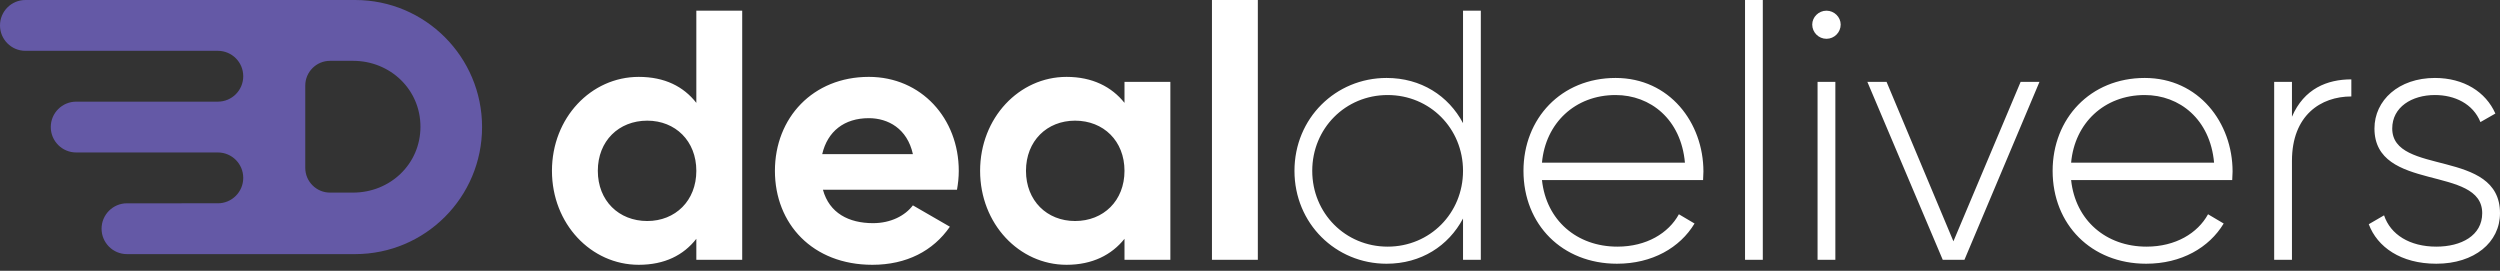 <svg width="360" height="39" viewBox="0 0 360 39" fill="none" xmlns="http://www.w3.org/2000/svg">
<rect x="0" y="0" width="360" height="39" fill="#333333" stroke="none"/>
<path d="M50.834 27.735V27.735H47.515C45.56 27.735 43.958 26.135 43.958 24.178V12.318C43.958 10.359 45.56 8.76 47.515 8.76H50.834V8.758C56.195 8.758 60.546 12.881 60.546 18.248C60.546 23.614 56.195 27.735 50.834 27.735V27.735ZM51.136 0H3.656C1.637 0 0 1.638 0 3.659C0 5.68 1.637 7.318 3.656 7.318H31.372C33.391 7.318 35.027 8.956 35.027 10.978C35.027 13.001 33.391 14.638 31.372 14.638H10.968C8.949 14.638 7.311 16.276 7.311 18.296C7.311 20.317 8.949 21.955 10.968 21.955H31.372C33.391 21.955 35.027 23.593 35.027 25.614C35.027 27.636 33.391 29.275 31.372 29.275L18.282 29.276C16.263 29.276 14.626 30.913 14.626 32.934C14.626 34.956 16.263 36.593 18.282 36.593H51.136C61.235 36.592 69.418 28.402 69.418 18.296C69.418 8.191 61.235 0.002 51.136 0" fill="#6459A6"/>
<path d="M100.272 24.6C100.272 20.295 97.25 17.375 93.205 17.375C89.108 17.375 86.086 20.295 86.086 24.6C86.086 28.905 89.108 31.826 93.205 31.826C97.25 31.826 100.272 28.905 100.272 24.6V24.6ZM106.878 1.538V37.413H100.272V34.389C98.428 36.746 95.714 38.13 91.976 38.13C85.113 38.13 79.481 32.236 79.481 24.6C79.481 16.964 85.113 11.071 91.976 11.071C95.714 11.071 98.428 12.454 100.272 14.812V1.538H106.878ZM131.457 22.192C130.638 18.502 127.872 17.016 125.107 17.016C121.574 17.016 119.166 18.911 118.399 22.192H131.457ZM125.722 32.134C128.282 32.134 130.331 31.058 131.457 29.572L136.783 32.647C134.376 36.132 130.536 38.131 125.619 38.131C117.016 38.131 111.588 32.237 111.588 24.6C111.588 16.964 117.066 11.07 125.107 11.07C132.686 11.07 138.063 17.067 138.063 24.6C138.063 25.574 137.961 26.445 137.807 27.317H118.501C119.423 30.699 122.24 32.134 125.722 32.134V32.134ZM161.927 24.6C161.927 20.295 158.905 17.375 154.808 17.375C150.763 17.375 147.741 20.295 147.741 24.6C147.741 28.905 150.763 31.826 154.808 31.826C158.905 31.826 161.927 28.905 161.927 24.6V24.6ZM168.532 11.788V37.413H161.927V34.389C160.083 36.695 157.318 38.13 153.579 38.13C146.768 38.13 141.135 32.236 141.135 24.6C141.135 16.964 146.768 11.071 153.579 11.071C157.318 11.071 160.083 12.505 161.927 14.812V11.788H168.532ZM174.522 -9.89162e-06H181.128V37.413H174.522V-9.89162e-06ZM210.676 24.6C210.676 18.502 205.914 13.685 199.82 13.685C193.726 13.685 188.963 18.502 188.963 24.6C188.963 30.699 193.726 35.516 199.82 35.516C205.914 35.516 210.676 30.699 210.676 24.6V24.6ZM213.237 1.538V37.413H210.676V31.467C208.576 35.415 204.634 37.977 199.666 37.977C192.343 37.977 186.403 32.186 186.403 24.6C186.403 17.016 192.343 11.225 199.666 11.225C204.634 11.225 208.576 13.786 210.676 17.733V1.538H213.237ZM222.044 23.422H242.63C242.068 17.169 237.664 13.685 232.644 13.685C226.806 13.685 222.556 17.733 222.044 23.422ZM245.293 24.703C245.293 25.114 245.243 25.523 245.243 25.933H222.044C222.658 31.724 227.062 35.516 232.901 35.516C237.099 35.516 240.275 33.569 241.76 30.853L244.014 32.186C241.914 35.67 237.919 37.976 232.849 37.976C224.963 37.976 219.38 32.34 219.38 24.6C219.38 17.067 224.809 11.225 232.644 11.225C240.429 11.225 245.293 17.682 245.293 24.703ZM251.284 -9.89162e-06H253.844V37.413H251.284V-9.89162e-06ZM261.729 11.787H264.291V37.413H261.729V11.787ZM260.961 3.536C260.961 2.461 261.883 1.538 263.01 1.538C264.137 1.538 265.058 2.461 265.058 3.536C265.058 4.665 264.137 5.587 263.01 5.587C261.883 5.587 260.961 4.665 260.961 3.536ZM293.685 11.788L282.879 37.413H279.756L268.9 11.788H271.664L281.292 34.748L290.971 11.788H293.685ZM298.241 23.422H318.828C318.265 17.169 313.861 13.685 308.842 13.685C303.004 13.685 298.753 17.733 298.241 23.422ZM321.491 24.703C321.491 25.114 321.44 25.523 321.44 25.933H298.241C298.856 31.724 303.26 35.516 309.097 35.516C313.296 35.516 316.471 33.569 317.958 30.853L320.211 32.186C318.11 35.67 314.116 37.976 309.046 37.976C301.161 37.976 295.578 32.34 295.578 24.6C295.578 17.067 301.007 11.225 308.842 11.225C316.625 11.225 321.491 17.682 321.491 24.703ZM338.593 11.429V13.89C334.189 13.89 330.042 16.605 330.042 23.166V37.413H327.481V11.788H330.042V16.809C331.783 12.762 335.112 11.429 338.593 11.429ZM360 30.699C360 34.902 356.312 37.976 350.832 37.976C345.711 37.976 342.331 35.568 341.102 32.287L343.305 31.007C344.226 33.775 346.992 35.516 350.832 35.516C354.417 35.516 357.438 33.927 357.438 30.699C357.438 23.729 341.922 27.726 341.922 18.501C341.922 14.453 345.405 11.225 350.628 11.225C354.776 11.225 357.951 13.223 359.334 16.35L357.182 17.58C356.107 14.915 353.444 13.684 350.628 13.684C347.299 13.684 344.482 15.427 344.482 18.501C344.482 25.369 360 21.321 360 30.699" fill="white"/>
</svg>
